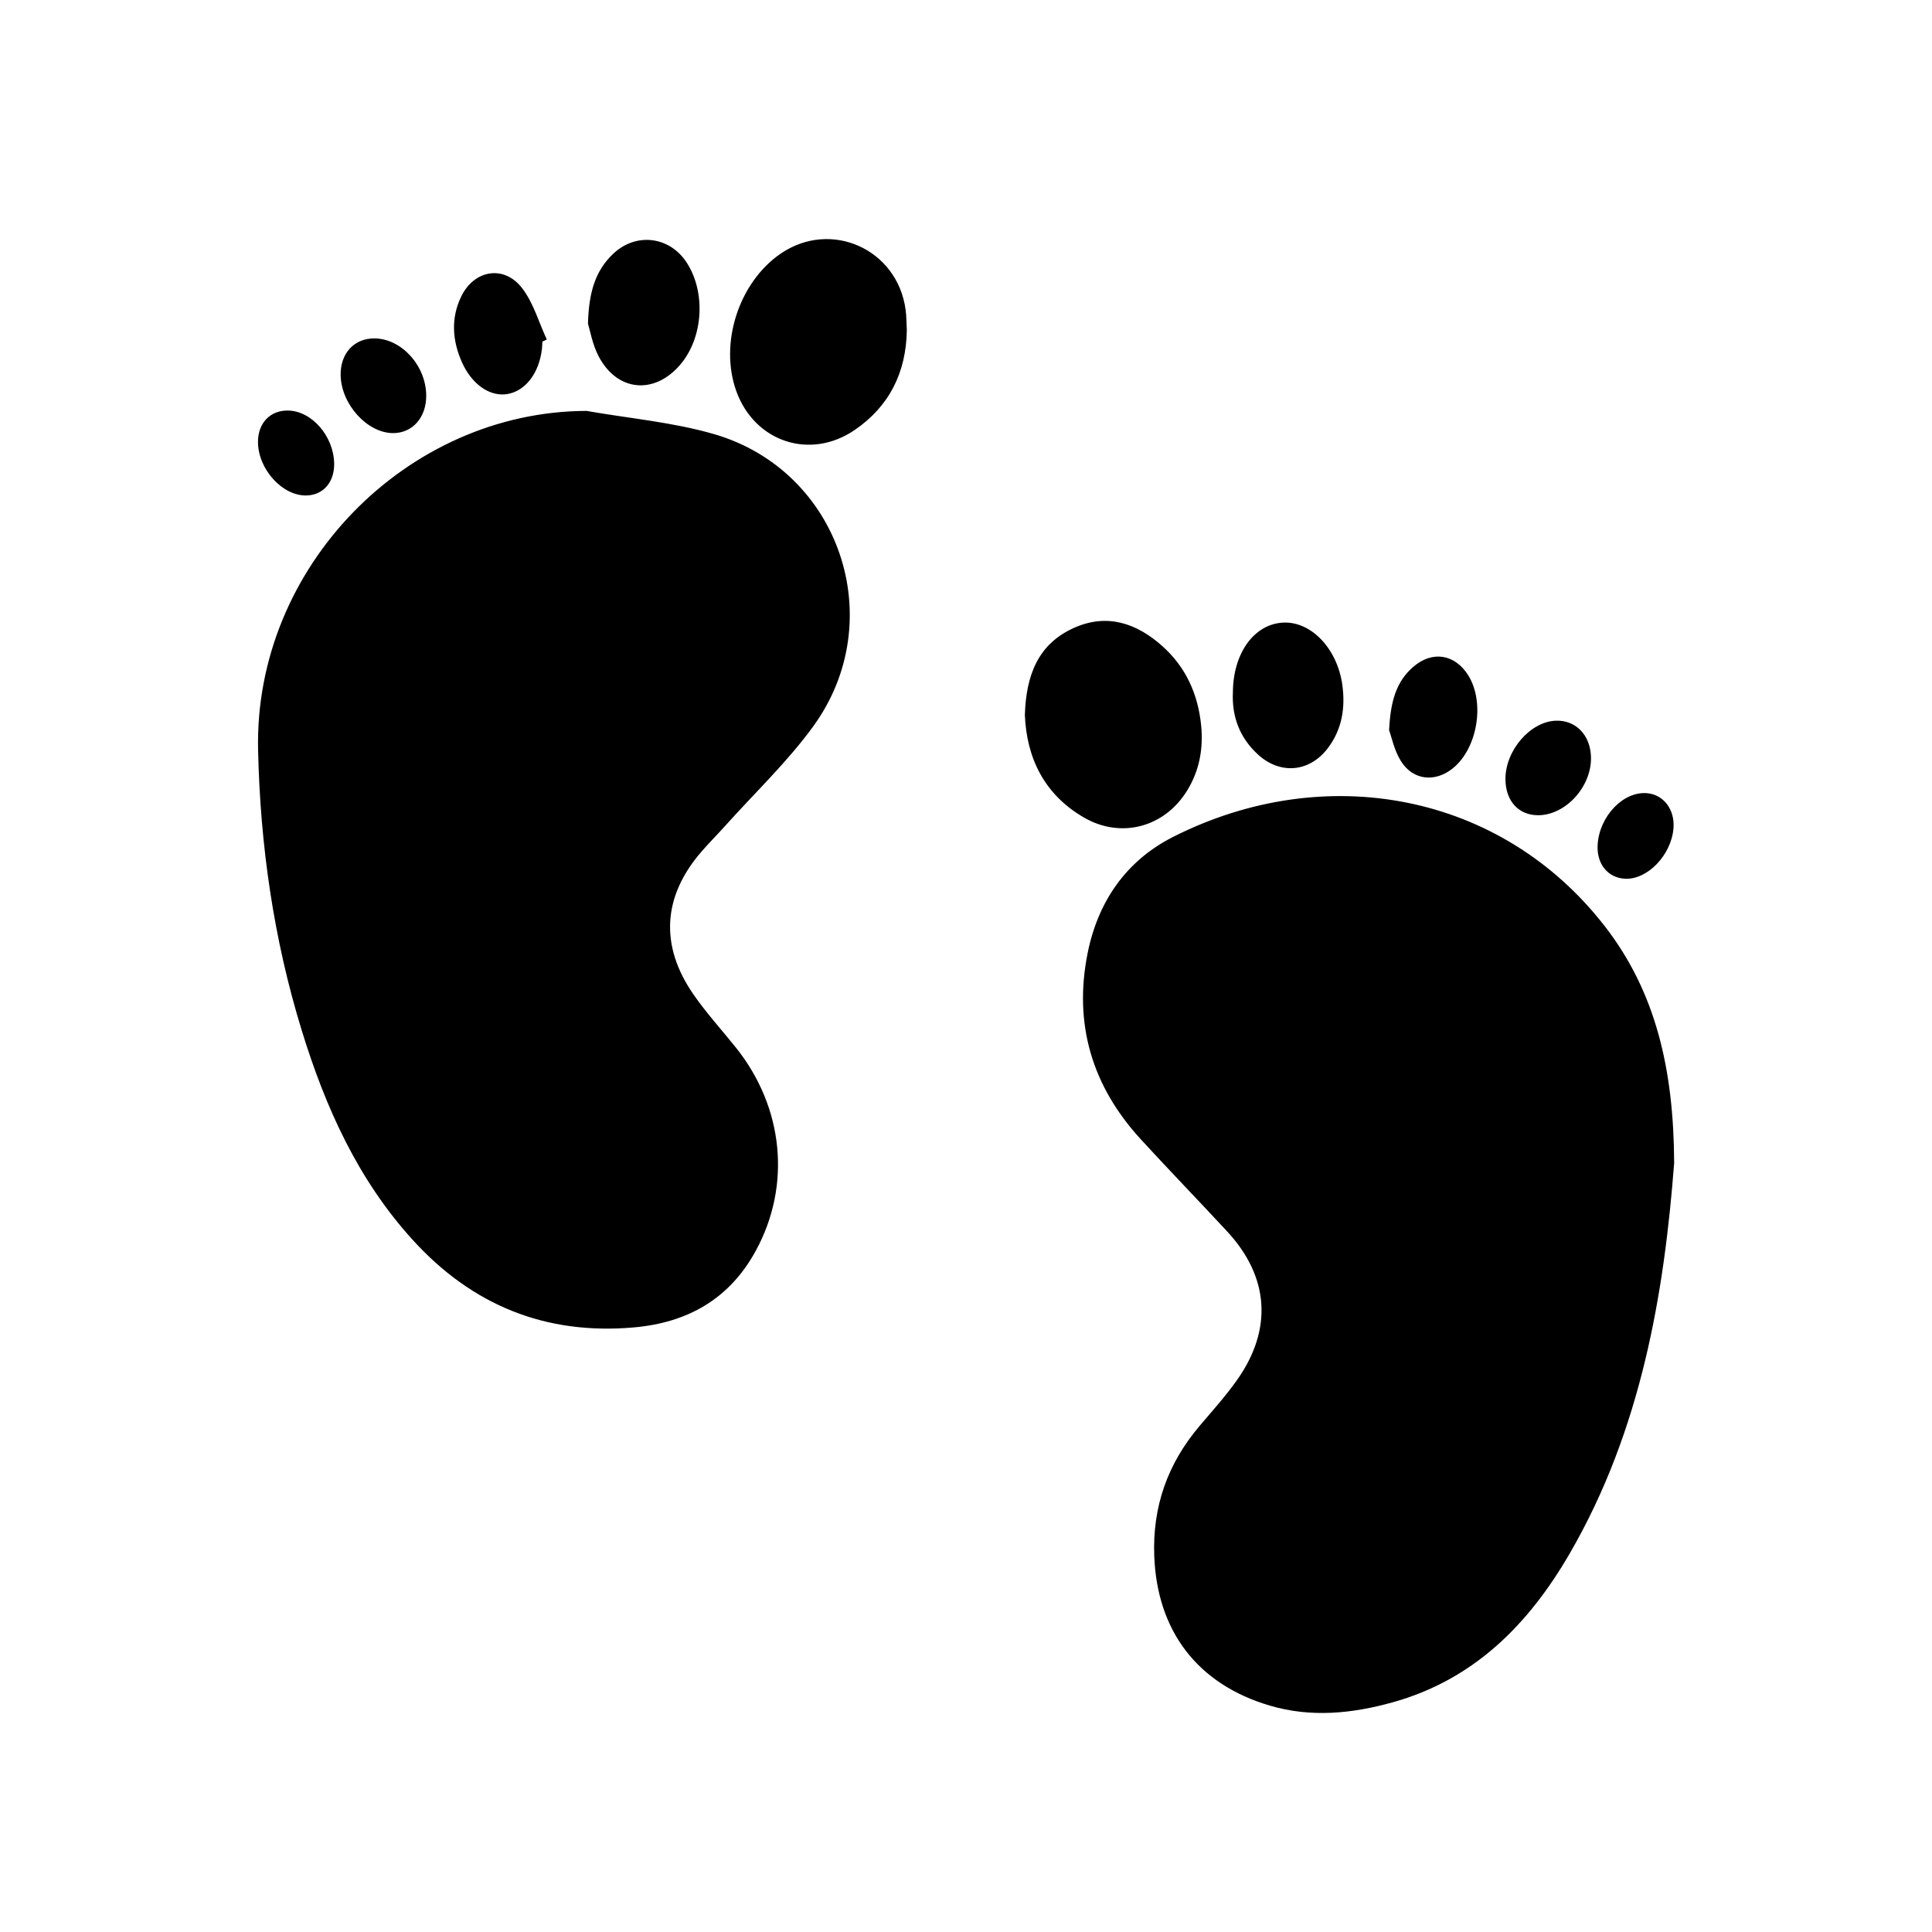 <?xml version="1.0" encoding="utf-8"?>
<!-- Generated by IcoMoon.io -->
<!DOCTYPE svg PUBLIC "-//W3C//DTD SVG 1.1//EN" "http://www.w3.org/Graphics/SVG/1.1/DTD/svg11.dtd">
<svg version="1.1" xmlns="http://www.w3.org/2000/svg" xmlns:xlink="http://www.w3.org/1999/xlink" width="512" height="512" viewBox="0 0 512 512">
<g>
</g>
	<path d="M443.667 308.238c-2.639 34.385-8.648 70.676-27.722 103.531-10.89 18.758-25.386 33.41-46.974 39.391-10.699 2.965-21.545 4.066-32.471 0.838-19.131-5.652-29.863-19.725-30.613-39.658-0.494-13.154 3.587-24.533 12.042-34.492 3.342-3.936 6.813-7.795 9.801-11.99 9.601-13.473 8.661-27.447-2.514-39.508-7.584-8.186-15.353-16.203-22.896-24.426-12.922-14.088-17.865-30.592-14.075-49.4 2.755-13.674 10.239-24.471 22.649-30.745 40.229-20.339 86.914-11.708 114.362 23.639 13.626 17.545 18.306 38.168 18.411 62.82zM155.461 108.896c11.273 1.987 22.835 2.976 33.764 6.148 33.297 9.666 46.745 49.283 26.299 77.436-6.81 9.376-15.364 17.487-23.14 26.16-2.111 2.356-4.353 4.597-6.429 6.983-10.322 11.865-11.183 24.908-2.183 37.909 3.403 4.916 7.467 9.371 11.216 14.047 12.742 15.896 14.732 36.555 5.329 53.842-6.997 12.863-18.136 19.104-32.332 20.357-23.342 2.061-42.819-5.848-58.558-23.131-14.573-16.004-23.182-35.162-29.461-55.566-7.45-24.206-11.005-49.058-11.57-74.289-1.086-48.52 39.469-89.795 87.065-89.896zM240.319 87.523c-0.176 11.183-4.647 20.153-13.794 26.414-11.831 8.1-26.546 3.154-31.39-10.263-4.57-12.658 0.642-28.842 11.738-36.449 13.333-9.139 30.97-1.227 33.126 14.887 0.241 1.808 0.222 3.652 0.32 5.411zM271.599 189.5c0.316-10.477 3.431-18.779 12.96-23.081 8.804-3.975 16.657-1.275 23.459 4.793 6.216 5.546 9.473 12.723 10.296 21.018 0.61 6.153-0.443 11.944-3.688 17.245-5.965 9.742-17.503 12.897-27.38 7.172-10.589-6.138-15.174-15.855-15.647-27.147zM155.82 85.778c0.214-8.262 1.927-14.052 6.721-18.56 6.038-5.679 14.903-4.582 19.413 2.329 5.178 7.933 4.423 19.962-1.703 27.119-6.87 8.026-16.712 7.121-21.618-2.264-1.648-3.154-2.257-6.852-2.813-8.624zM326.731 183.329c0.108-10.276 5.616-17.893 13.247-18.329 7.432-0.424 14.426 6.861 15.755 16.521 0.821 5.977-0.047 11.643-3.73 16.602-4.847 6.528-12.698 7.297-18.678 1.789-4.82-4.441-6.924-10.048-6.594-16.583zM143.731 90.532c-0.038 0.664-0.041 1.333-0.119 1.992-0.75 6.335-4.304 11.007-9.022 11.88-4.629 0.856-9.53-2.448-12.185-8.433-2.546-5.742-2.954-11.657-0.175-17.398 3.45-7.126 11.399-8.42 16.176-2.162 2.979 3.903 4.387 9.003 6.5 13.567-0.392 0.186-0.784 0.37-1.175 0.554zM368.124 193.508c0.375-7.486 1.809-12.854 6.457-16.83 5.012-4.288 10.938-3.348 14.471 2.215 4.53 7.131 2.556 19.345-3.987 24.677-4.703 3.832-10.589 3.273-13.807-1.875-1.781-2.85-2.472-6.382-3.134-8.187zM398.959 206.581c-0.087-7.651 6.562-15.382 13.404-15.589 5.279-0.159 9.108 3.822 9.264 9.63 0.209 7.811-6.689 15.411-13.997 15.423-5.171 0.009-8.605-3.74-8.671-9.464zM112.954 104.789c0.051 5.849-3.661 10.038-8.851 9.988-6.824-0.066-13.675-7.649-13.827-15.304-0.114-5.805 3.55-9.816 8.943-9.791 7.166 0.034 13.666 7.184 13.735 15.107zM423.389 223.892c0.446-7.59 6.806-14.236 13.099-13.689 4.381 0.38 7.371 4.321 7.006 9.229-0.531 7.135-6.93 13.796-12.911 13.44-4.532-0.269-7.49-3.963-7.194-8.98zM88.557 122.911c0.055 4.887-2.909 8.285-7.322 8.396-6.375 0.159-12.842-6.955-12.866-14.153-0.017-5.023 3.208-8.418 7.94-8.356 6.321 0.082 12.166 6.818 12.248 14.113z" fill="#000000" />
</svg>
